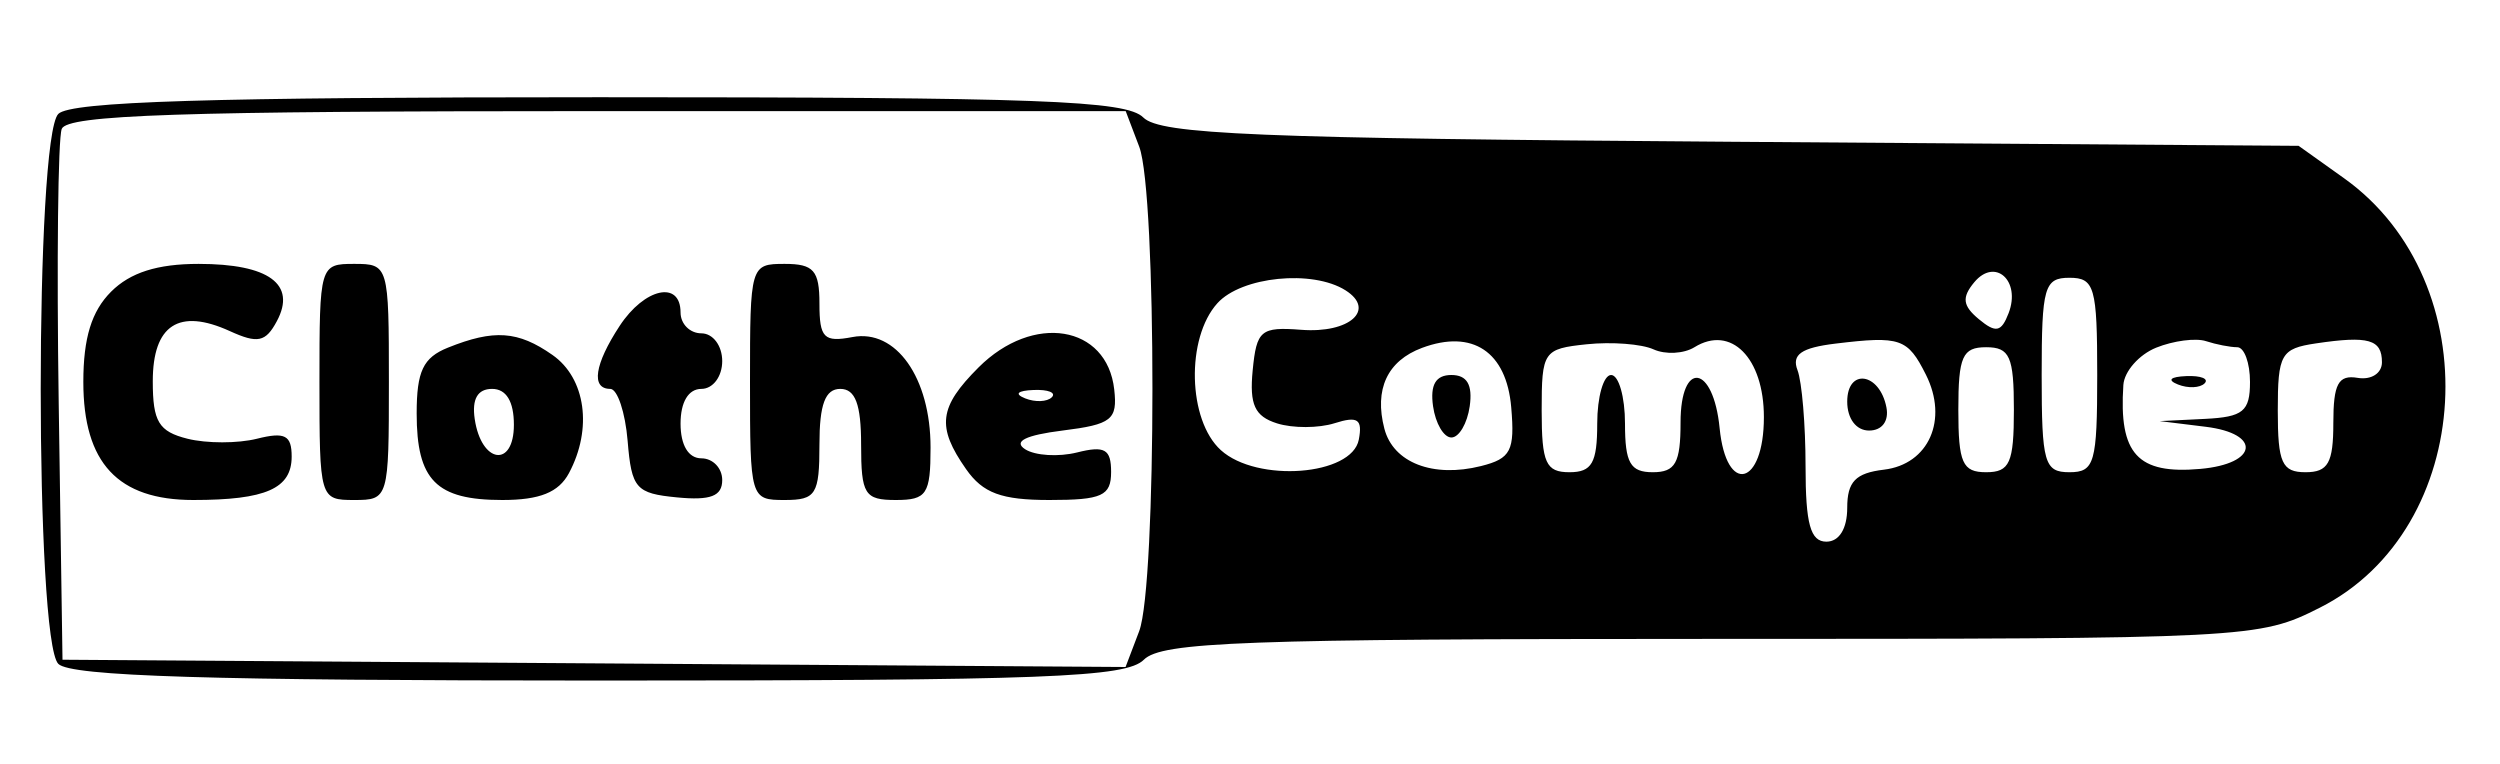 <svg xmlns="http://www.w3.org/2000/svg" width="180" height="55" viewBox="0 0 180 55" version="1.1">
	<path d="M 4.200 8.200 C 2.508 9.892, 2.508 46.108, 4.200 47.800 C 5.091 48.691, 15.117 49, 43.129 49 C 75.332 49, 81.077 48.780, 82.357 47.500 C 83.640 46.217, 89.564 46, 123.217 46 C 162.046 46, 162.636 45.970, 167.034 43.750 C 178.252 38.088, 179.252 20.309, 168.773 12.834 L 165.500 10.500 124.636 10.207 C 90.455 9.963, 83.534 9.677, 82.315 8.457 C 81.089 7.232, 74.842 7, 43.129 7 C 15.117 7, 5.091 7.309, 4.200 8.200 M 4.445 9.282 C 4.175 9.987, 4.076 18.875, 4.227 29.032 L 4.500 47.500 42.770 47.762 L 81.040 48.024 82.020 45.447 C 83.291 42.103, 83.295 13.906, 82.025 10.565 L 81.050 8 42.993 8 C 12.962 8, 4.833 8.270, 4.445 9.282 M 8 21 C 6.593 22.407, 6 24.333, 6 27.500 C 6 33.332, 8.485 36, 13.918 36 C 19.137 36, 21 35.178, 21 32.874 C 21 31.334, 20.514 31.084, 18.500 31.589 C 17.125 31.934, 14.875 31.934, 13.500 31.589 C 11.427 31.069, 11 30.362, 11 27.450 C 11 23.395, 12.881 22.169, 16.545 23.838 C 18.557 24.755, 19.125 24.635, 19.934 23.123 C 21.357 20.464, 19.358 19, 14.300 19 C 11.333 19, 9.380 19.620, 8 21 M 23 27.500 C 23 35.900, 23.029 36, 25.500 36 C 27.971 36, 28 35.900, 28 27.500 C 28 19.100, 27.971 19, 25.500 19 C 23.029 19, 23 19.100, 23 27.500 M 54 27.500 C 54 35.900, 54.029 36, 56.500 36 C 58.750 36, 59 35.600, 59 32 C 59 29.111, 59.417 28, 60.500 28 C 61.583 28, 62 29.111, 62 32 C 62 35.600, 62.250 36, 64.500 36 C 66.725 36, 67 35.585, 67 32.223 C 67 27.193, 64.510 23.669, 61.378 24.268 C 59.322 24.661, 59 24.335, 59 21.861 C 59 19.476, 58.584 19, 56.500 19 C 54.029 19, 54 19.100, 54 27.500 M 142.145 20.325 C 141.237 21.419, 141.311 22.013, 142.476 22.980 C 143.700 23.996, 144.095 23.916, 144.621 22.545 C 145.518 20.208, 143.640 18.523, 142.145 20.325 M 87.655 21.829 C 85.380 24.342, 85.518 30.254, 87.902 32.411 C 90.510 34.772, 97.341 34.251, 97.834 31.653 C 98.113 30.183, 97.758 29.942, 96.092 30.471 C 94.941 30.836, 93.074 30.841, 91.943 30.482 C 90.338 29.973, 89.954 29.133, 90.193 26.665 C 90.473 23.775, 90.778 23.521, 93.693 23.746 C 97.169 24.014, 99.087 22.302, 96.878 20.904 C 94.500 19.397, 89.392 19.909, 87.655 21.829 M 147 27 C 147 33.333, 147.190 34, 149 34 C 150.810 34, 151 33.333, 151 27 C 151 20.667, 150.810 20, 149 20 C 147.190 20, 147 20.667, 147 27 M 44.615 23.465 C 42.800 26.234, 42.537 28, 43.940 28 C 44.456 28, 45.019 29.688, 45.190 31.750 C 45.473 35.174, 45.783 35.527, 48.750 35.813 C 51.164 36.046, 52 35.725, 52 34.563 C 52 33.704, 51.325 33, 50.500 33 C 49.567 33, 49 32.056, 49 30.500 C 49 28.944, 49.567 28, 50.500 28 C 51.333 28, 52 27.111, 52 26 C 52 24.889, 51.333 24, 50.500 24 C 49.675 24, 49 23.325, 49 22.500 C 49 20.164, 46.404 20.735, 44.615 23.465 M 32.250 25.031 C 30.465 25.748, 30 26.728, 30 29.768 C 30 34.581, 31.403 36, 36.165 36 C 38.864 36, 40.223 35.452, 40.965 34.066 C 42.677 30.866, 42.171 27.233, 39.777 25.557 C 37.297 23.819, 35.565 23.699, 32.250 25.031 M 70.455 26.455 C 67.594 29.315, 67.421 30.728, 69.557 33.777 C 70.768 35.507, 72.099 36, 75.557 36 C 79.347 36, 80 35.703, 80 33.981 C 80 32.339, 79.543 32.076, 77.557 32.575 C 76.213 32.912, 74.526 32.808, 73.807 32.344 C 72.937 31.782, 73.838 31.333, 76.500 31 C 80.045 30.557, 80.469 30.221, 80.225 28.044 C 79.705 23.397, 74.378 22.531, 70.455 26.455 M 102.389 25.046 C 99.887 25.978, 98.933 28.027, 99.676 30.870 C 100.316 33.317, 103.179 34.423, 106.631 33.557 C 108.786 33.016, 109.076 32.453, 108.808 29.325 C 108.466 25.322, 106.022 23.693, 102.389 25.046 M 114.250 24.787 C 111.123 25.114, 111 25.294, 111 29.563 C 111 33.333, 111.301 34, 113 34 C 114.619 34, 115 33.333, 115 30.500 C 115 28.575, 115.450 27, 116 27 C 116.550 27, 117 28.575, 117 30.500 C 117 33.333, 117.381 34, 119 34 C 120.628 34, 121 33.333, 121 30.417 C 121 25.898, 123.361 26.243, 123.813 30.827 C 124.292 35.678, 127 35.005, 127 30.035 C 127 25.763, 124.629 23.375, 122 25 C 121.234 25.473, 119.909 25.542, 119.054 25.154 C 118.199 24.765, 116.037 24.600, 114.250 24.787 M 132.170 24.738 C 129.694 25.036, 128.988 25.527, 129.420 26.651 C 129.739 27.483, 130 30.602, 130 33.582 C 130 37.731, 130.351 39, 131.500 39 C 132.422 39, 133 38.063, 133 36.566 C 133 34.682, 133.596 34.061, 135.642 33.816 C 138.876 33.429, 140.295 30.217, 138.664 26.974 C 137.349 24.357, 136.827 24.177, 132.170 24.738 M 155.250 25.030 C 154.012 25.528, 152.947 26.738, 152.882 27.718 C 152.551 32.689, 153.903 34.163, 158.423 33.761 C 162.573 33.391, 162.850 31.226, 158.811 30.728 L 155.500 30.320 158.750 30.160 C 161.507 30.024, 162 29.621, 162 27.500 C 162 26.125, 161.587 25, 161.082 25 C 160.577 25, 159.564 24.803, 158.832 24.563 C 158.099 24.322, 156.488 24.532, 155.250 25.030 M 166.750 24.724 C 164.225 25.099, 164 25.496, 164 29.566 C 164 33.333, 164.301 34, 166 34 C 167.624 34, 168 33.333, 168 30.456 C 168 27.636, 168.357 26.972, 169.750 27.206 C 170.731 27.371, 171.500 26.878, 171.500 26.083 C 171.500 24.436, 170.540 24.161, 166.750 24.724 M 141 29.500 C 141 33.333, 141.296 34, 143 34 C 144.704 34, 145 33.333, 145 29.500 C 145 25.667, 144.704 25, 143 25 C 141.296 25, 141 25.667, 141 29.500 M 103.180 29.250 C 103.356 30.488, 103.950 31.500, 104.500 31.500 C 105.050 31.500, 105.644 30.488, 105.820 29.250 C 106.039 27.702, 105.628 27, 104.500 27 C 103.372 27, 102.961 27.702, 103.180 29.250 M 133 28.917 C 133 30.145, 133.646 31, 134.573 31 C 135.505 31, 136.015 30.320, 135.823 29.333 C 135.337 26.824, 133 26.480, 133 28.917 M 156.813 27.683 C 157.534 27.972, 158.397 27.936, 158.729 27.604 C 159.061 27.272, 158.471 27.036, 157.417 27.079 C 156.252 27.127, 156.015 27.364, 156.813 27.683 M 34.180 30.172 C 34.652 33.373, 37 33.716, 37 30.583 C 37 28.903, 36.451 28, 35.430 28 C 34.388 28, 33.968 28.729, 34.180 30.172 M 73.813 28.683 C 74.534 28.972, 75.397 28.936, 75.729 28.604 C 76.061 28.272, 75.471 28.036, 74.417 28.079 C 73.252 28.127, 73.015 28.364, 73.813 28.683" stroke="none" fill="#000000" fill-rule="evenodd"/>
</svg>